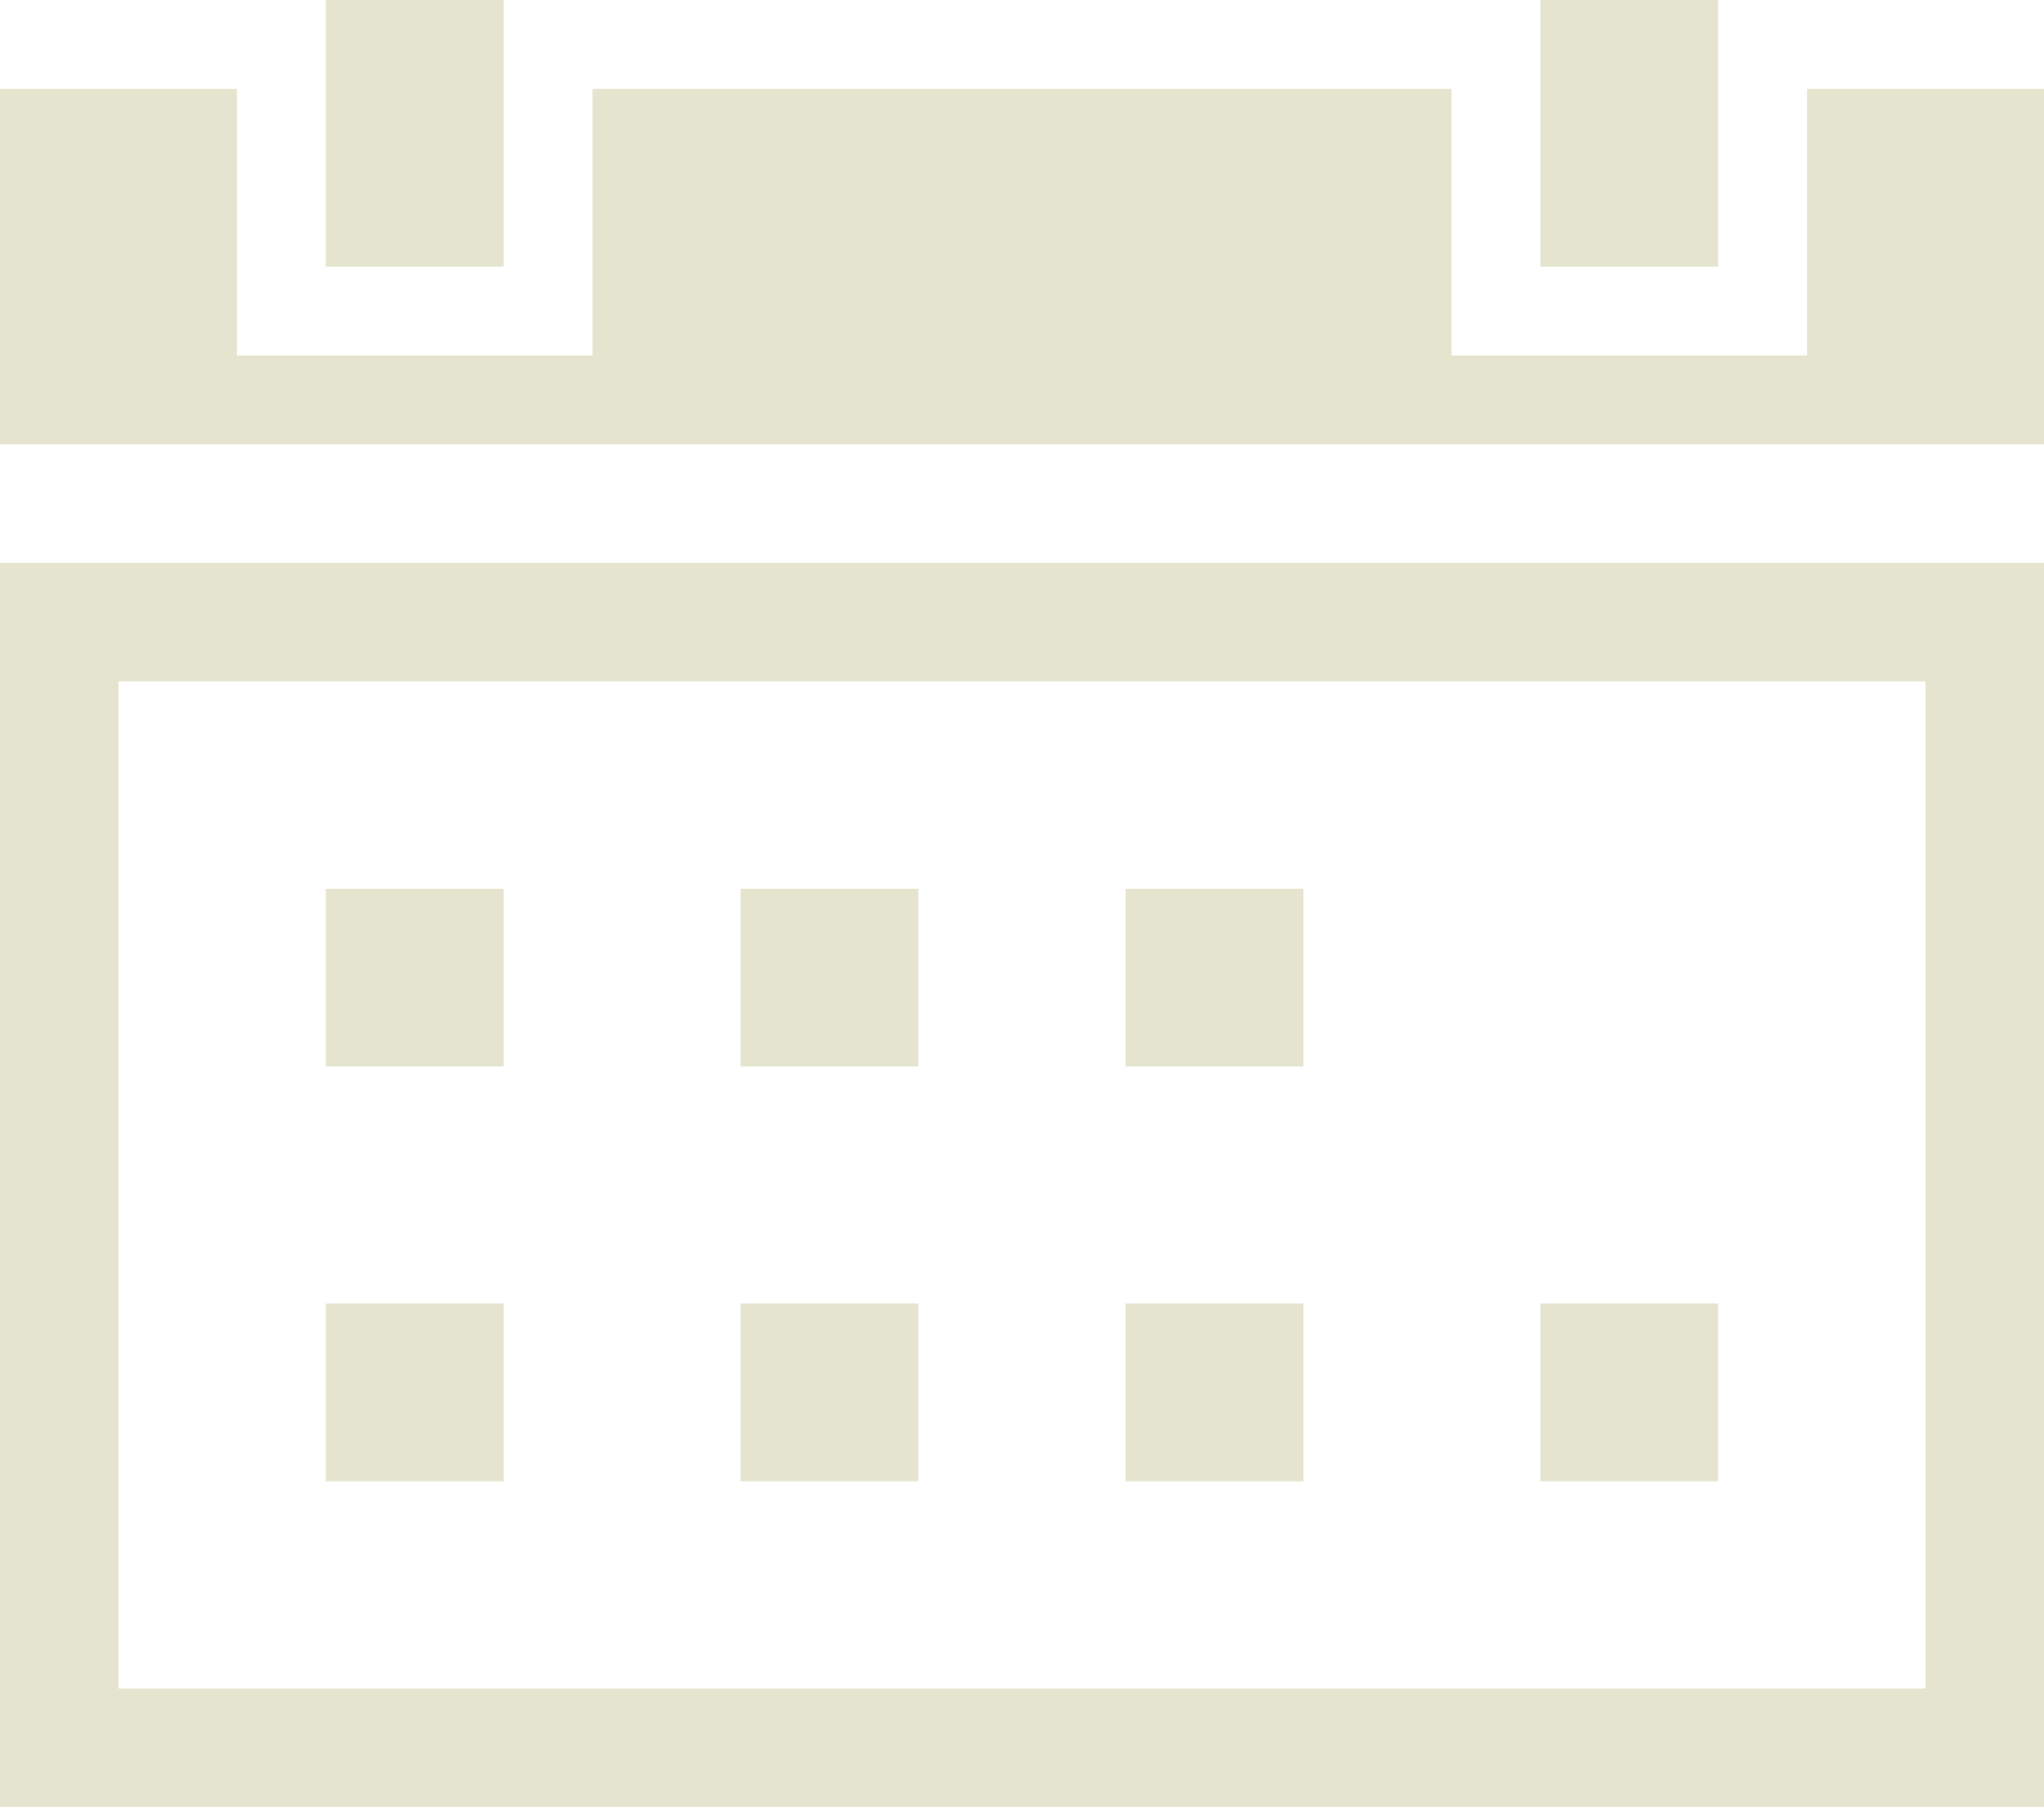 <svg id="Layer_1" data-name="Layer 1" xmlns="http://www.w3.org/2000/svg" viewBox="0 0 69 61"><defs><style>.cls-1,.cls-2{fill:#e5e5cf;}.cls-2{fill-rule:evenodd;}</style></defs><title>icon_calendar</title><rect class="cls-1" x="11" y="30" width="6" height="6"/><rect class="cls-1" x="25" y="30" width="6" height="6"/><rect class="cls-1" x="38" y="30" width="6" height="6"/><rect class="cls-1" x="11" y="44" width="6" height="6"/><rect class="cls-1" x="25" y="44" width="6" height="6"/><rect class="cls-1" x="38" y="44" width="6" height="6"/><rect class="cls-1" x="52" y="44" width="6" height="6"/><path class="cls-2" d="M402,297h69V255H402Zm4-38h61v34H406Z" transform="translate(-402 -236)"/><rect class="cls-1" x="52" width="6" height="9"/><rect class="cls-1" x="11" width="6" height="9"/><polygon class="cls-2" points="61 3 61 12 49 12 49 3 20 3 20 12 8 12 8 3 0 3 0 15 69 15 69 3 61 3"/></svg>